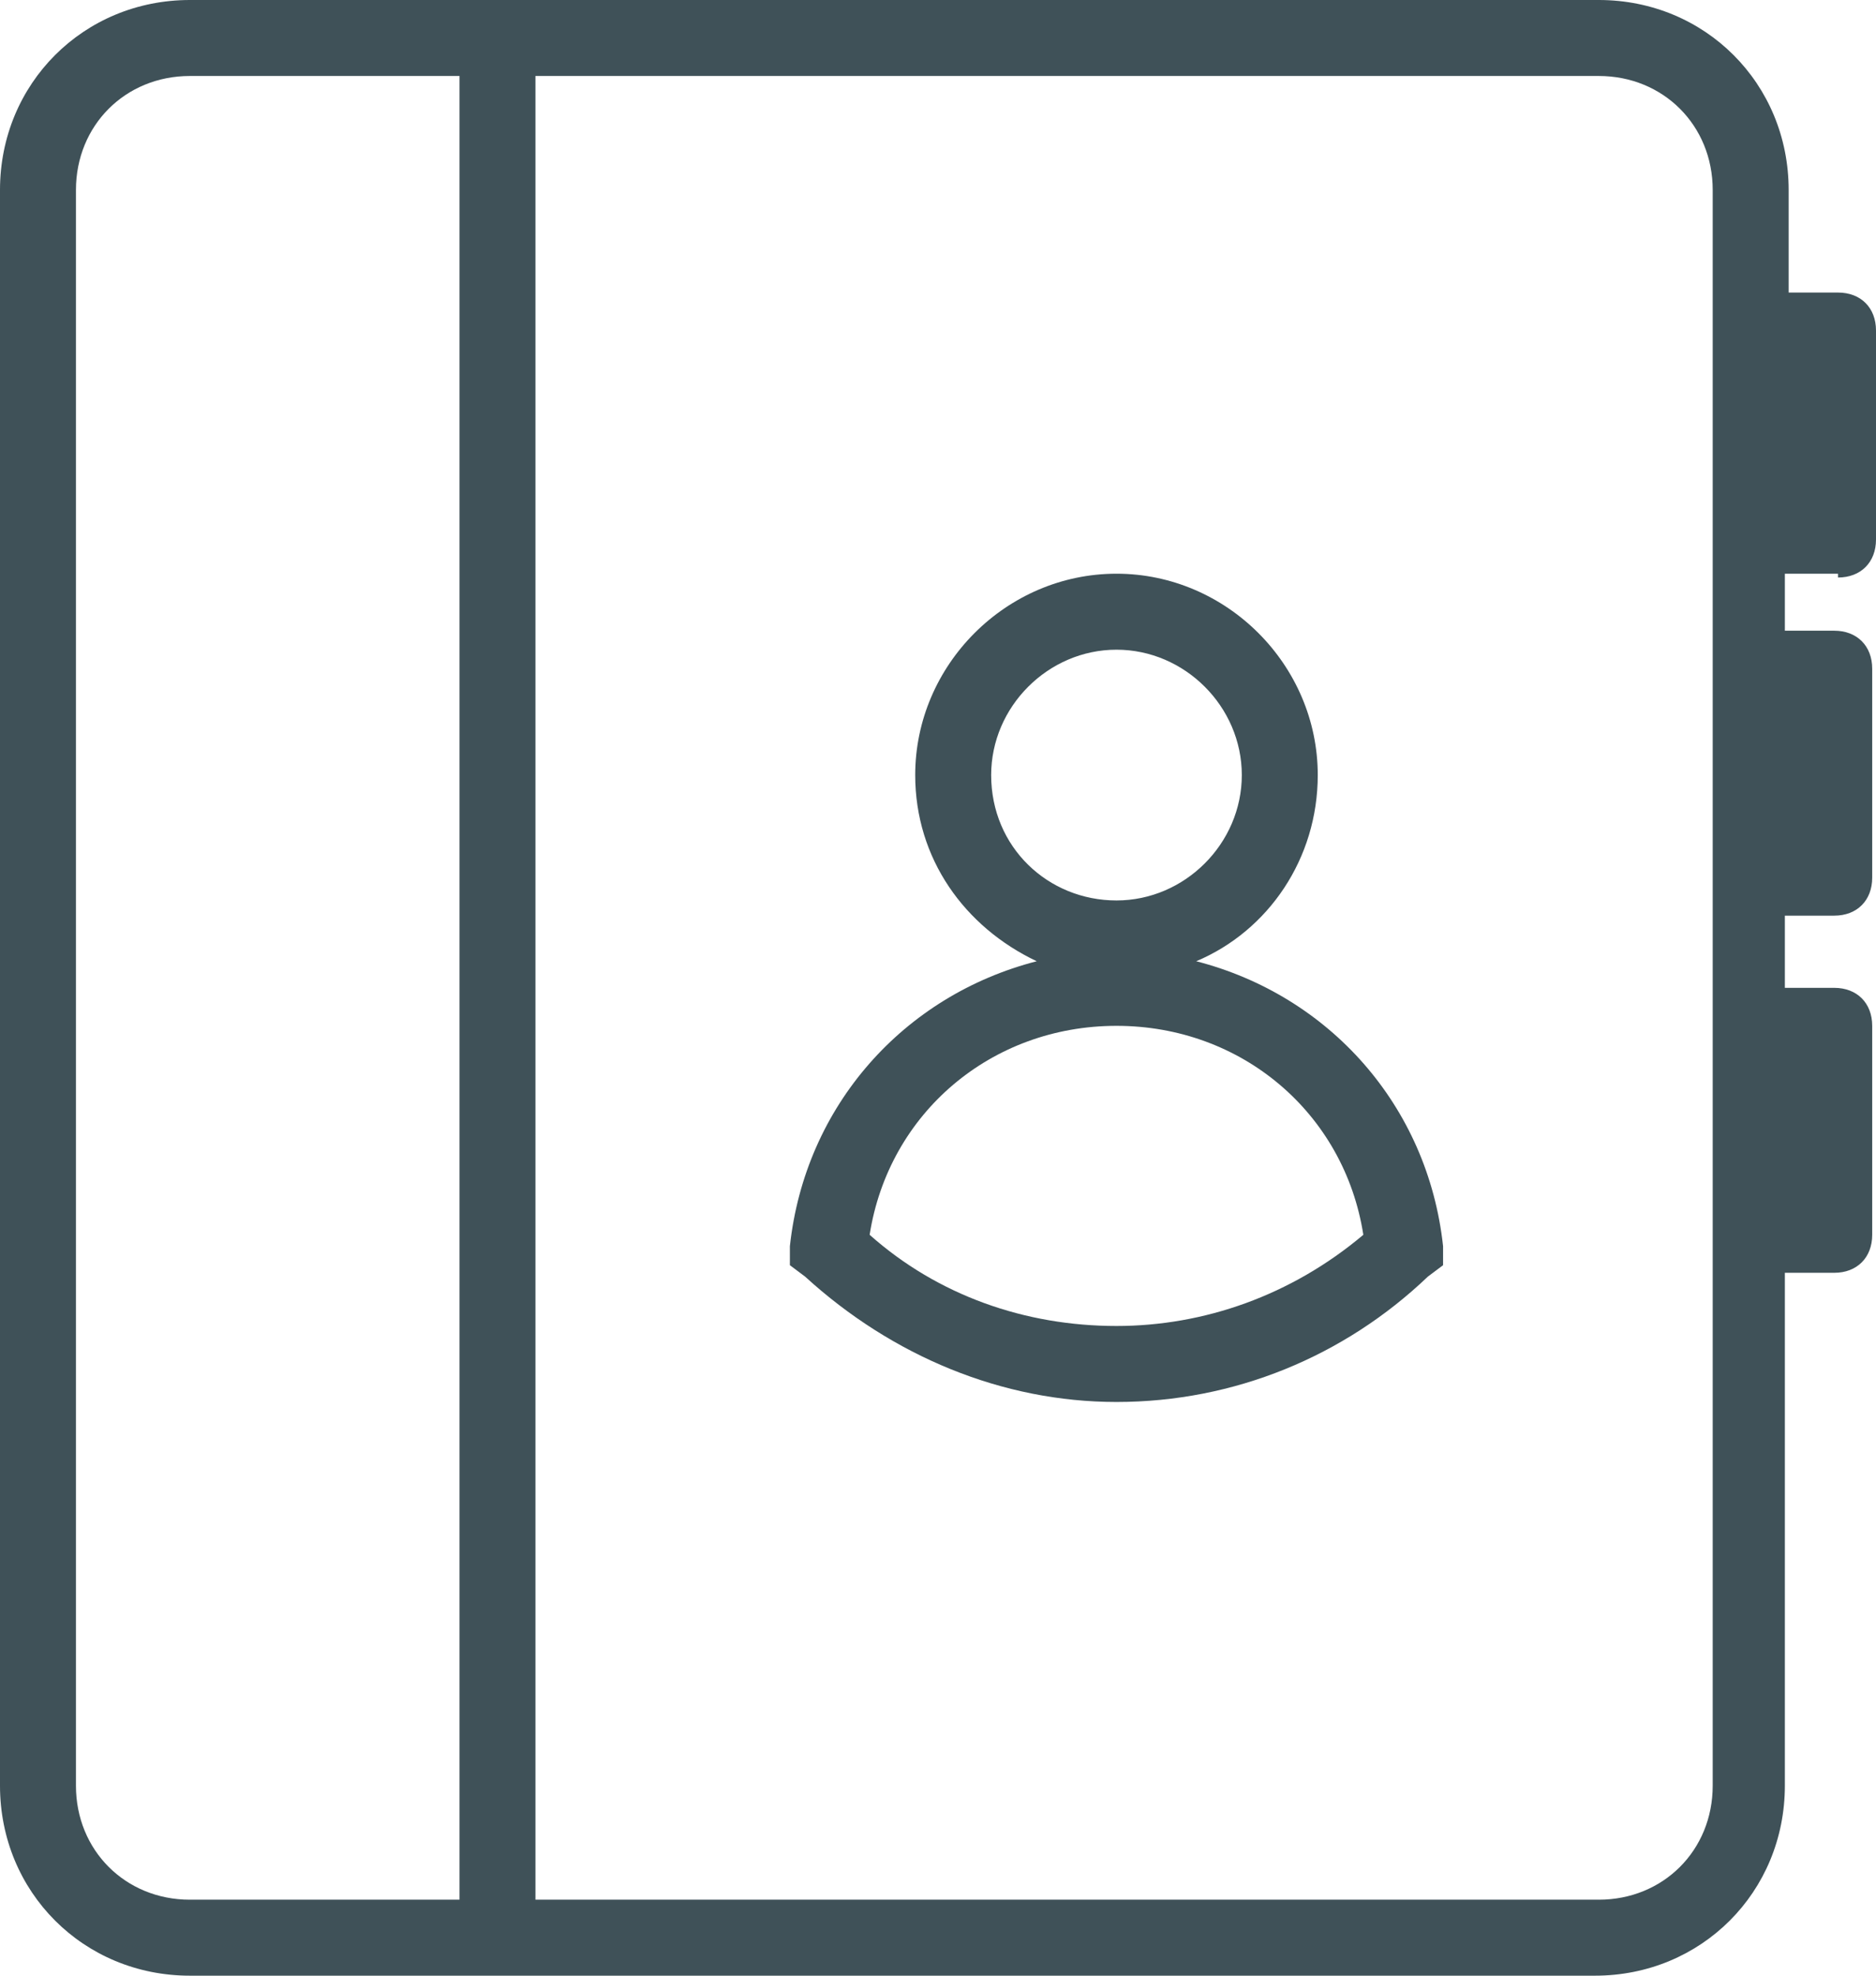 <?xml version="1.0" encoding="utf-8"?>
<!-- Generator: Adobe Illustrator 18.1.0, SVG Export Plug-In . SVG Version: 6.00 Build 0)  -->
<!DOCTYPE svg PUBLIC "-//W3C//DTD SVG 1.1//EN" "http://www.w3.org/Graphics/SVG/1.1/DTD/svg11.dtd">
<svg version="1.1" id="Mode_Isolation" xmlns="http://www.w3.org/2000/svg" xmlns:xlink="http://www.w3.org/1999/xlink" x="0px"
     y="0px" viewBox="0 0 49.4 52" enable-background="new 0 0 49.4 52" xml:space="preserve">
<path fill="#3f5158" d="M48.4,15.2c0.6,0,1-0.4,1-1V8.7c0-0.6-0.4-1-1-1h-1.3V5c0-2.8-2.2-5-5-5h-28v0H5C2.2,0,0,2.2,0,5v42
    c0,2.8,2.2,5,5,5h3.8v0c0.1,0,0.2,0,0.3,0h32.9c2.8,0,5-2.2,5-5V33.5h1.3c0.6,0,1-0.4,1-1V27c0-0.6-0.4-1-1-1h-1.3v-1.9h1.3
    c0.6,0,1-0.4,1-1v-5.5c0-0.6-0.4-1-1-1h-1.3v-1.5H48.4z M5,50c-1.7,0-3-1.3-3-3V5c0-1.7,1.3-3,3-3h7.1v48H8.9l0,0H5z M45.1,47
    c0,1.7-1.3,3-3,3l-28,0V2h28c1.7,0,3,1.3,3,3V47z M31.5,25.3c1.9-0.8,3.2-2.7,3.2-4.9c0-2.9-2.4-5.3-5.3-5.3c-2.9,0-5.3,2.4-5.3,5.3
    c0,2.2,1.3,4,3.2,4.9c-3.5,0.9-6.1,3.8-6.5,7.5l0,0.5l0.4,0.3c2.3,2.1,5.2,3.3,8.2,3.3c3.1,0,6-1.2,8.2-3.3l0.4-0.3l0-0.5
    C37.6,29.1,35,26.2,31.5,25.3z M26.1,20.4c0-1.8,1.5-3.3,3.3-3.3c1.8,0,3.3,1.5,3.3,3.3c0,1.8-1.5,3.3-3.3,3.3
    C27.6,23.7,26.1,22.3,26.1,20.4z M29.4,34.9c-2.4,0-4.7-0.8-6.5-2.4c0.5-3.2,3.2-5.5,6.5-5.5c3.3,0,6,2.3,6.5,5.5
    C34,34.1,31.7,34.9,29.4,34.9z"/>
</svg>

